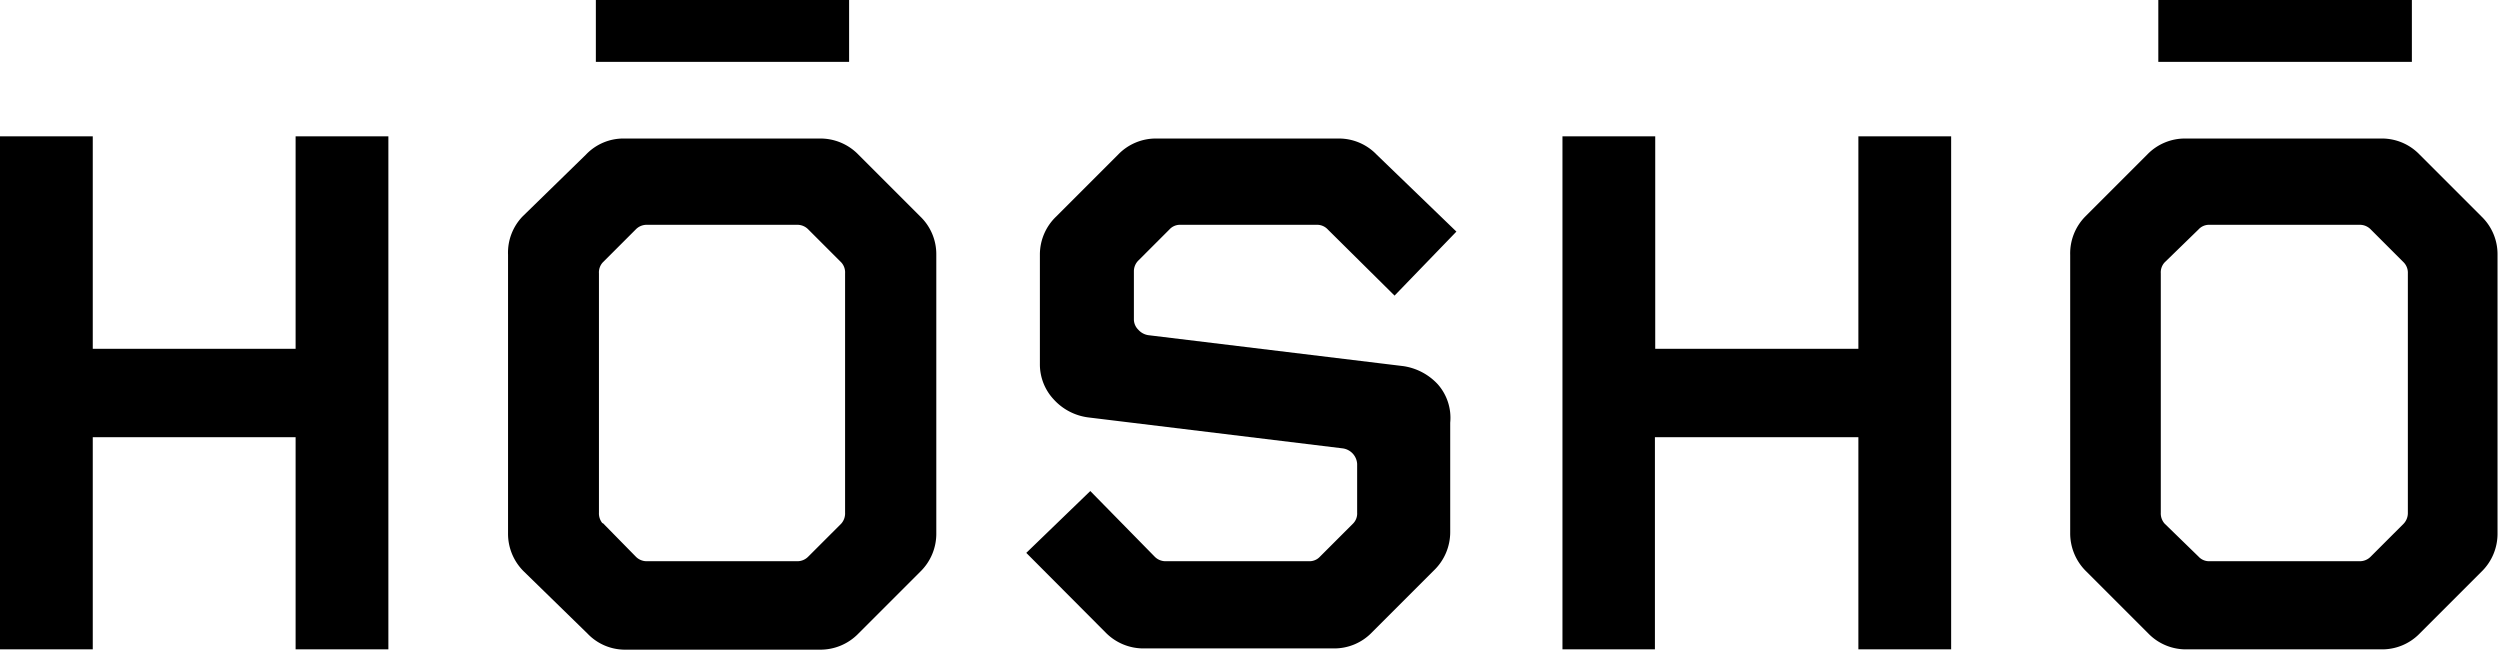 <svg xmlns="http://www.w3.org/2000/svg" viewBox="0 0 80.85 21.01"><g id="Calque_2" data-name="Calque 2"><g id="Calque_1-2" data-name="Calque 1"><path d="M0,21V4.41H3v6.87H9.56V4.41h3V21h-3V14.14H3V21Z"/><path d="M19,20.49l-2.05-2a1.71,1.71,0,0,1-.52-1.25v-9A1.69,1.69,0,0,1,16.9,7l2.05-2a1.67,1.67,0,0,1,1.24-.52h6.32a1.71,1.71,0,0,1,1.25.52l2,2a1.69,1.69,0,0,1,.52,1.24v9a1.71,1.71,0,0,1-.52,1.25l-2,2a1.71,1.71,0,0,1-1.25.52H20.19A1.67,1.67,0,0,1,19,20.49ZM19.27,2V0h8.19V2Zm.22,14.91L20.56,18a.49.49,0,0,0,.35.15h4.88a.49.49,0,0,0,.35-.15l1.07-1.07a.5.5,0,0,0,.12-.35V8.84a.48.48,0,0,0-.12-.35L26.14,7.42a.49.49,0,0,0-.35-.15H20.91a.49.49,0,0,0-.35.15L19.49,8.49a.48.48,0,0,0-.12.35v7.74A.5.5,0,0,0,19.49,16.93Z"/><path d="M46.9,13.67l0,3.53a1.72,1.72,0,0,1-.53,1.25l-2,2a1.69,1.69,0,0,1-1.24.52H37a1.71,1.71,0,0,1-1.25-.52l-2.56-2.57,2.07-2L37.34,18a.49.49,0,0,0,.35.15h4.66a.46.46,0,0,0,.34-.15l1.07-1.07a.46.46,0,0,0,.13-.35V15a.54.54,0,0,0-.47-.5l-8.22-1a1.82,1.82,0,0,1-1.12-.58,1.66,1.66,0,0,1-.45-1.16V8.21A1.7,1.7,0,0,1,34.16,7l2-2a1.69,1.69,0,0,1,1.24-.52h5.88a1.69,1.69,0,0,1,1.24.52L47.1,7.49l-2,2.07L42.94,7.42a.47.47,0,0,0-.35-.15H38.16a.46.46,0,0,0-.34.15l-1,1a.49.49,0,0,0-.15.35v1.57a.47.47,0,0,0,.14.32.54.54,0,0,0,.33.18l8.24,1a1.89,1.89,0,0,1,1.12.59A1.64,1.64,0,0,1,46.9,13.67Z"/><path d="M50.53,21V4.41h3v6.87h6.57V4.41h3V21h-3V14.14H53.52V21Z"/><path d="M69.48,20.49l-2-2a1.72,1.72,0,0,1-.53-1.25v-9A1.7,1.7,0,0,1,67.44,7l2-2a1.69,1.69,0,0,1,1.24-.52H77a1.69,1.69,0,0,1,1.25.52l2,2a1.69,1.69,0,0,1,.52,1.24v9a1.71,1.71,0,0,1-.52,1.25l-2,2A1.69,1.69,0,0,1,77,21H70.72A1.69,1.69,0,0,1,69.48,20.49ZM69.8,2V0H78V2ZM70,16.93,71.1,18a.46.46,0,0,0,.34.15h4.88a.49.49,0,0,0,.35-.15l1.07-1.07a.5.5,0,0,0,.13-.35V8.84a.48.48,0,0,0-.13-.35L76.67,7.42a.49.49,0,0,0-.35-.15H71.44a.46.46,0,0,0-.34.15L70,8.49a.48.48,0,0,0-.12.35v7.74A.5.5,0,0,0,70,16.93Z"/></g></g></svg>